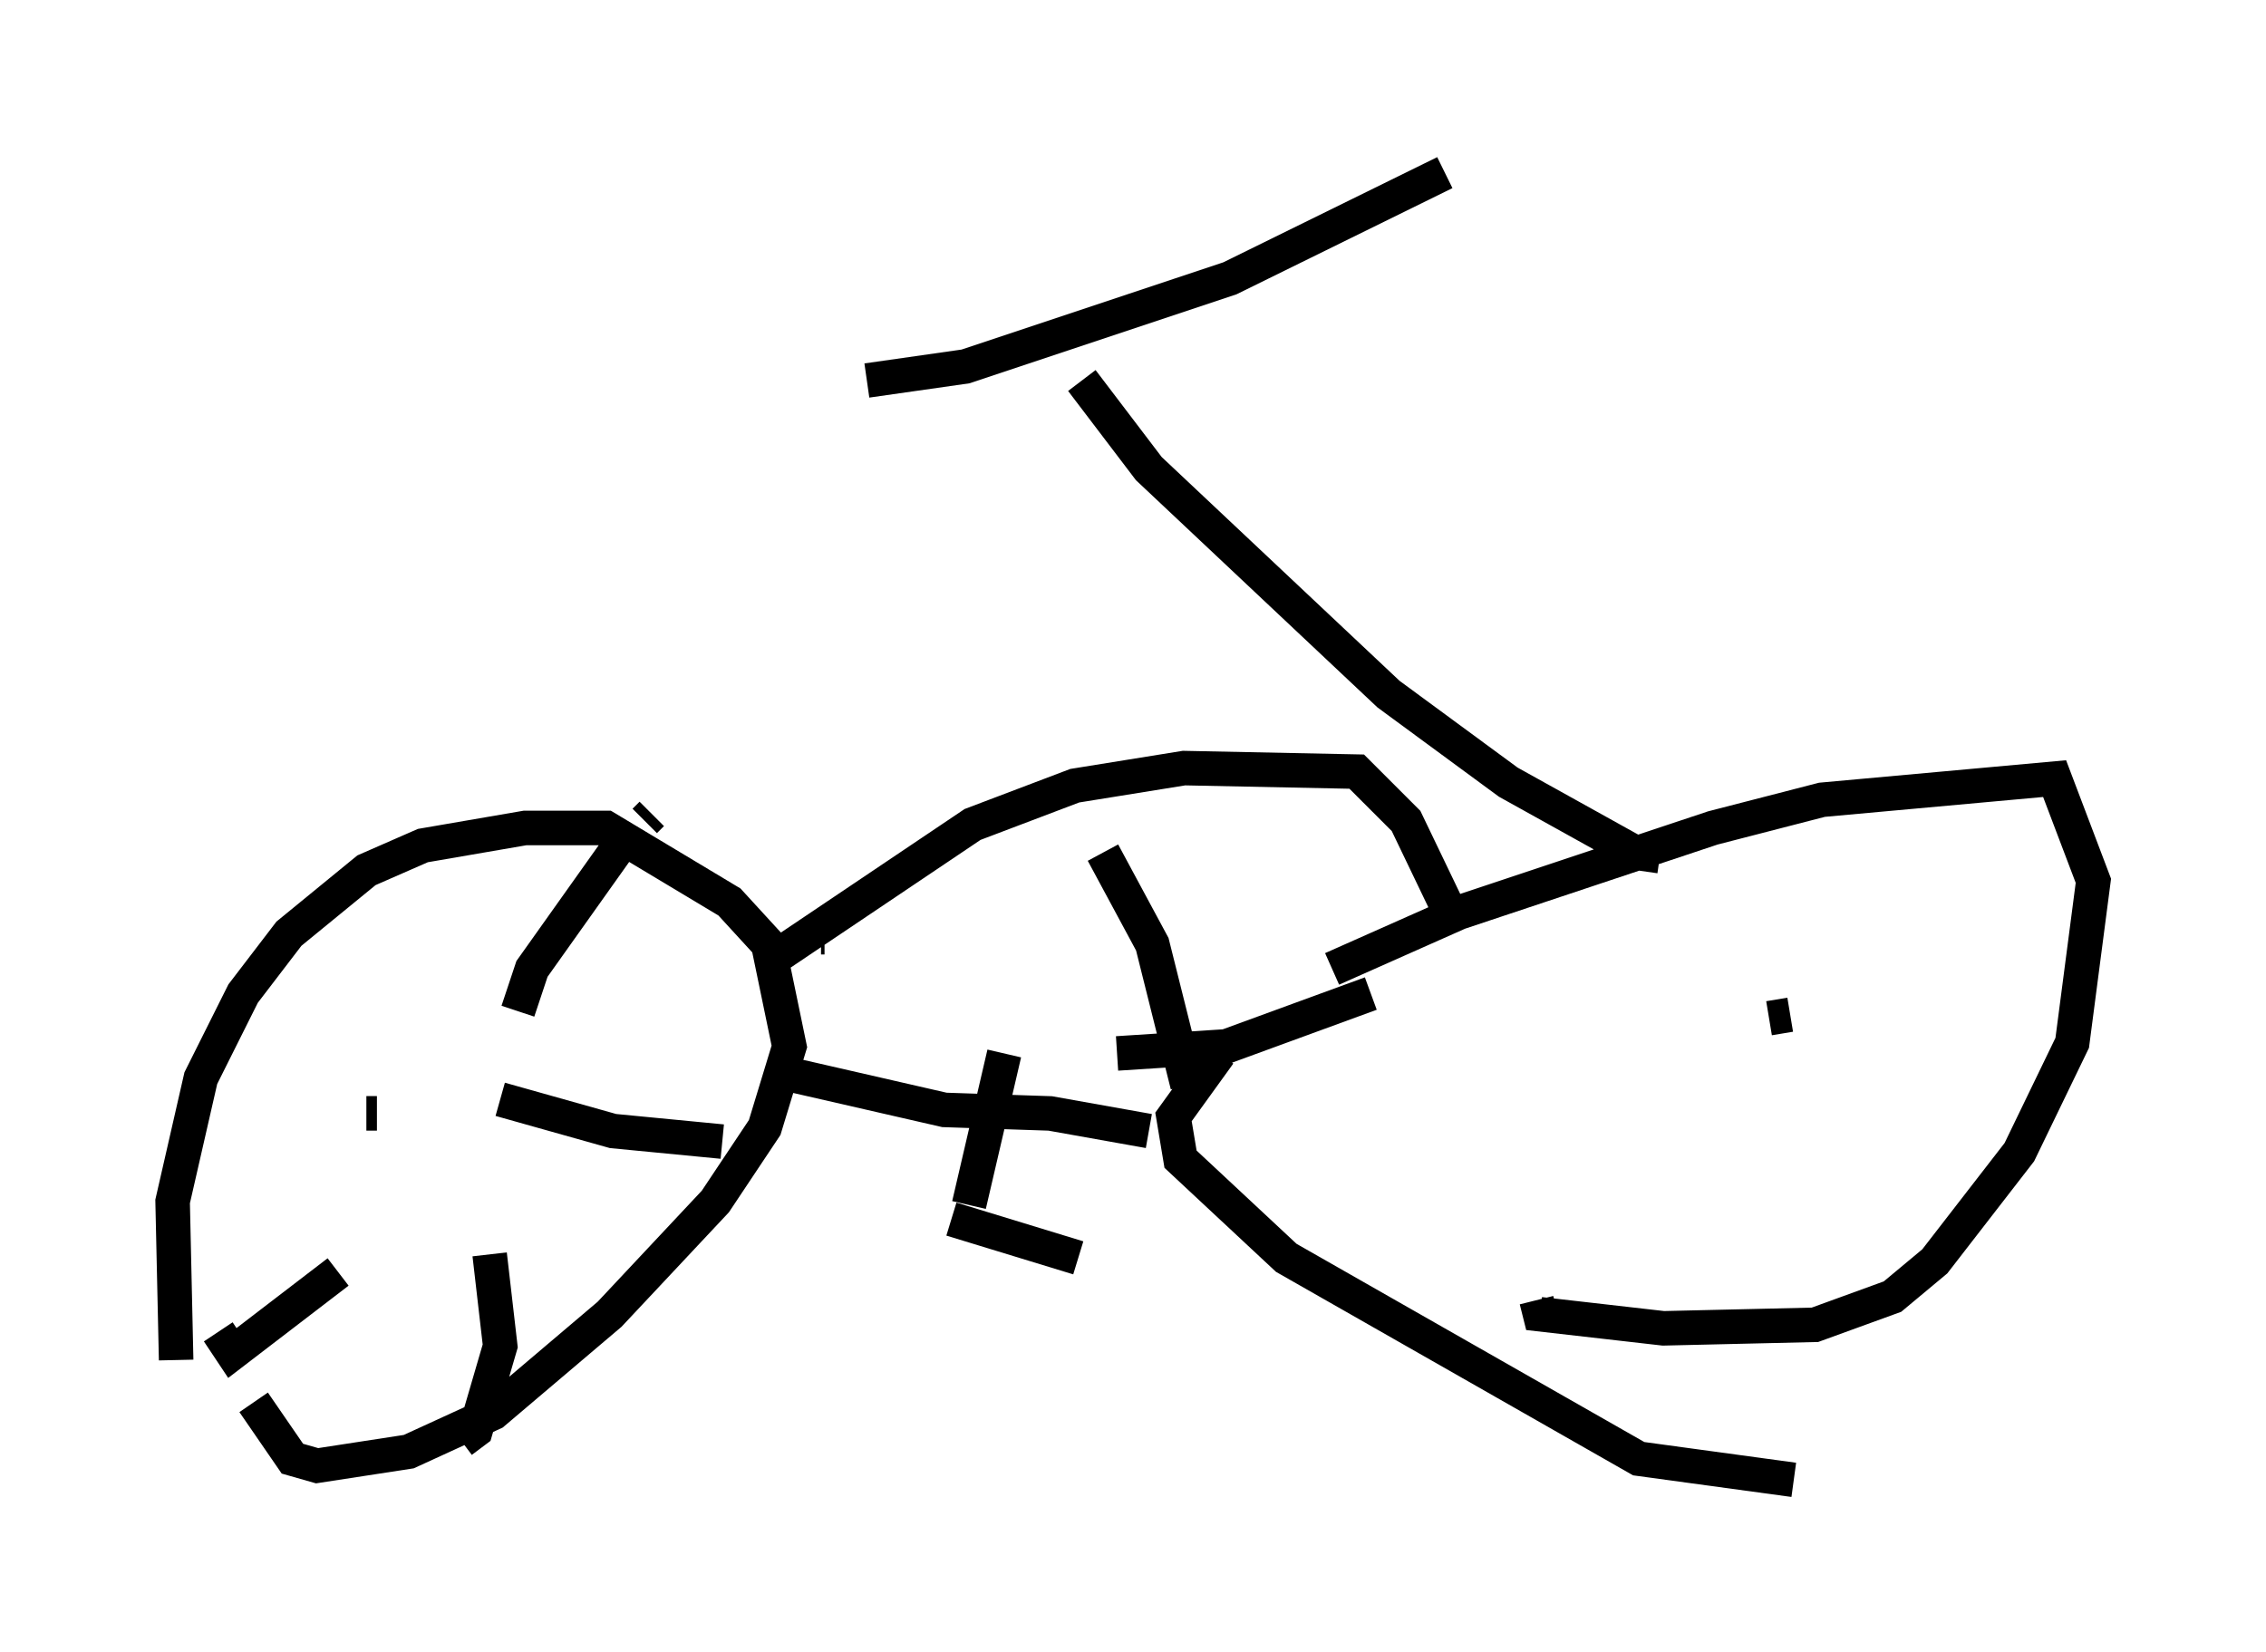<?xml version="1.0" encoding="utf-8" ?>
<svg baseProfile="full" height="47.873" version="1.1" width="65.636" xmlns="http://www.w3.org/2000/svg" xmlns:ev="http://www.w3.org/2001/xml-events" xmlns:xlink="http://www.w3.org/1999/xlink"><defs /><rect fill="white" height="47.873" width="65.636" x="0" y="0" /><path d="M5.919, 42.057 m-0.817, -2.654 l-0.102, -4.594 0.817, -3.573 l1.225, -2.45 1.327, -1.735 l2.246, -1.838 1.633, -0.715 l2.96, -0.51 2.348, 0.0 l3.573, 2.144 1.123, 1.225 l0.613, 2.96 -0.715, 2.348 l-1.429, 2.144 -3.063, 3.267 l-3.369, 2.858 -2.45, 1.123 l-2.654, 0.408 -0.715, -0.204 l-1.123, -1.633 m44.611, 2.246 l-4.492, -0.613 -10.208, -5.819 l-3.063, -2.858 -0.204, -1.225 l1.327, -1.838 m3.267, -2.45 l3.675, -1.633 7.35, -2.45 l3.165, -0.817 6.738, -0.613 l1.123, 2.96 -0.613, 4.696 l-1.531, 3.165 -2.45, 3.165 l-1.225, 1.021 -2.246, 0.817 l-4.39, 0.102 -3.573, -0.408 l-0.102, -0.408 m-22.05, -6.635 l4.9, 1.123 3.063, 0.102 l2.858, 0.51 m14.802, -7.963 l-0.715, -0.102 -3.675, -2.042 l-3.471, -2.552 -6.942, -6.533 l-1.94, -2.552 m-0.51, -0.51 l0.0, 0.0 m-5.717, 0.51 l2.858, -0.408 7.656, -2.552 l6.227, -3.063 m-17.967, 22.152 l-0.102, 0.0 m-1.225, 0.51 l5.615, -3.777 2.96, -1.123 l3.165, -0.51 5.002, 0.102 l1.429, 1.429 1.225, 2.552 m-12.863, 4.185 l-1.021, 4.39 m-0.51, 0.408 l3.675, 1.123 m0.715, -11.74 l1.429, 2.654 1.021, 4.083 m-2.042, -0.919 l3.165, -0.204 4.185, -1.531 m-29.094, 3.471 l0.306, 0.0 m40.936, -2.858 l-0.613, 0.102 m-36.24, -0.204 l0.408, -1.225 2.756, -3.879 m0.51, -0.408 l0.204, -0.204 m-4.39, 8.269 l3.267, 0.919 3.165, 0.306 m-6.738, 3.267 l0.306, 2.654 -0.715, 2.45 l-0.408, 0.306 m-3.573, -4.9 l-3.063, 2.348 -0.408, -0.613 " fill="none" stroke="black" stroke-width="1" /></svg>